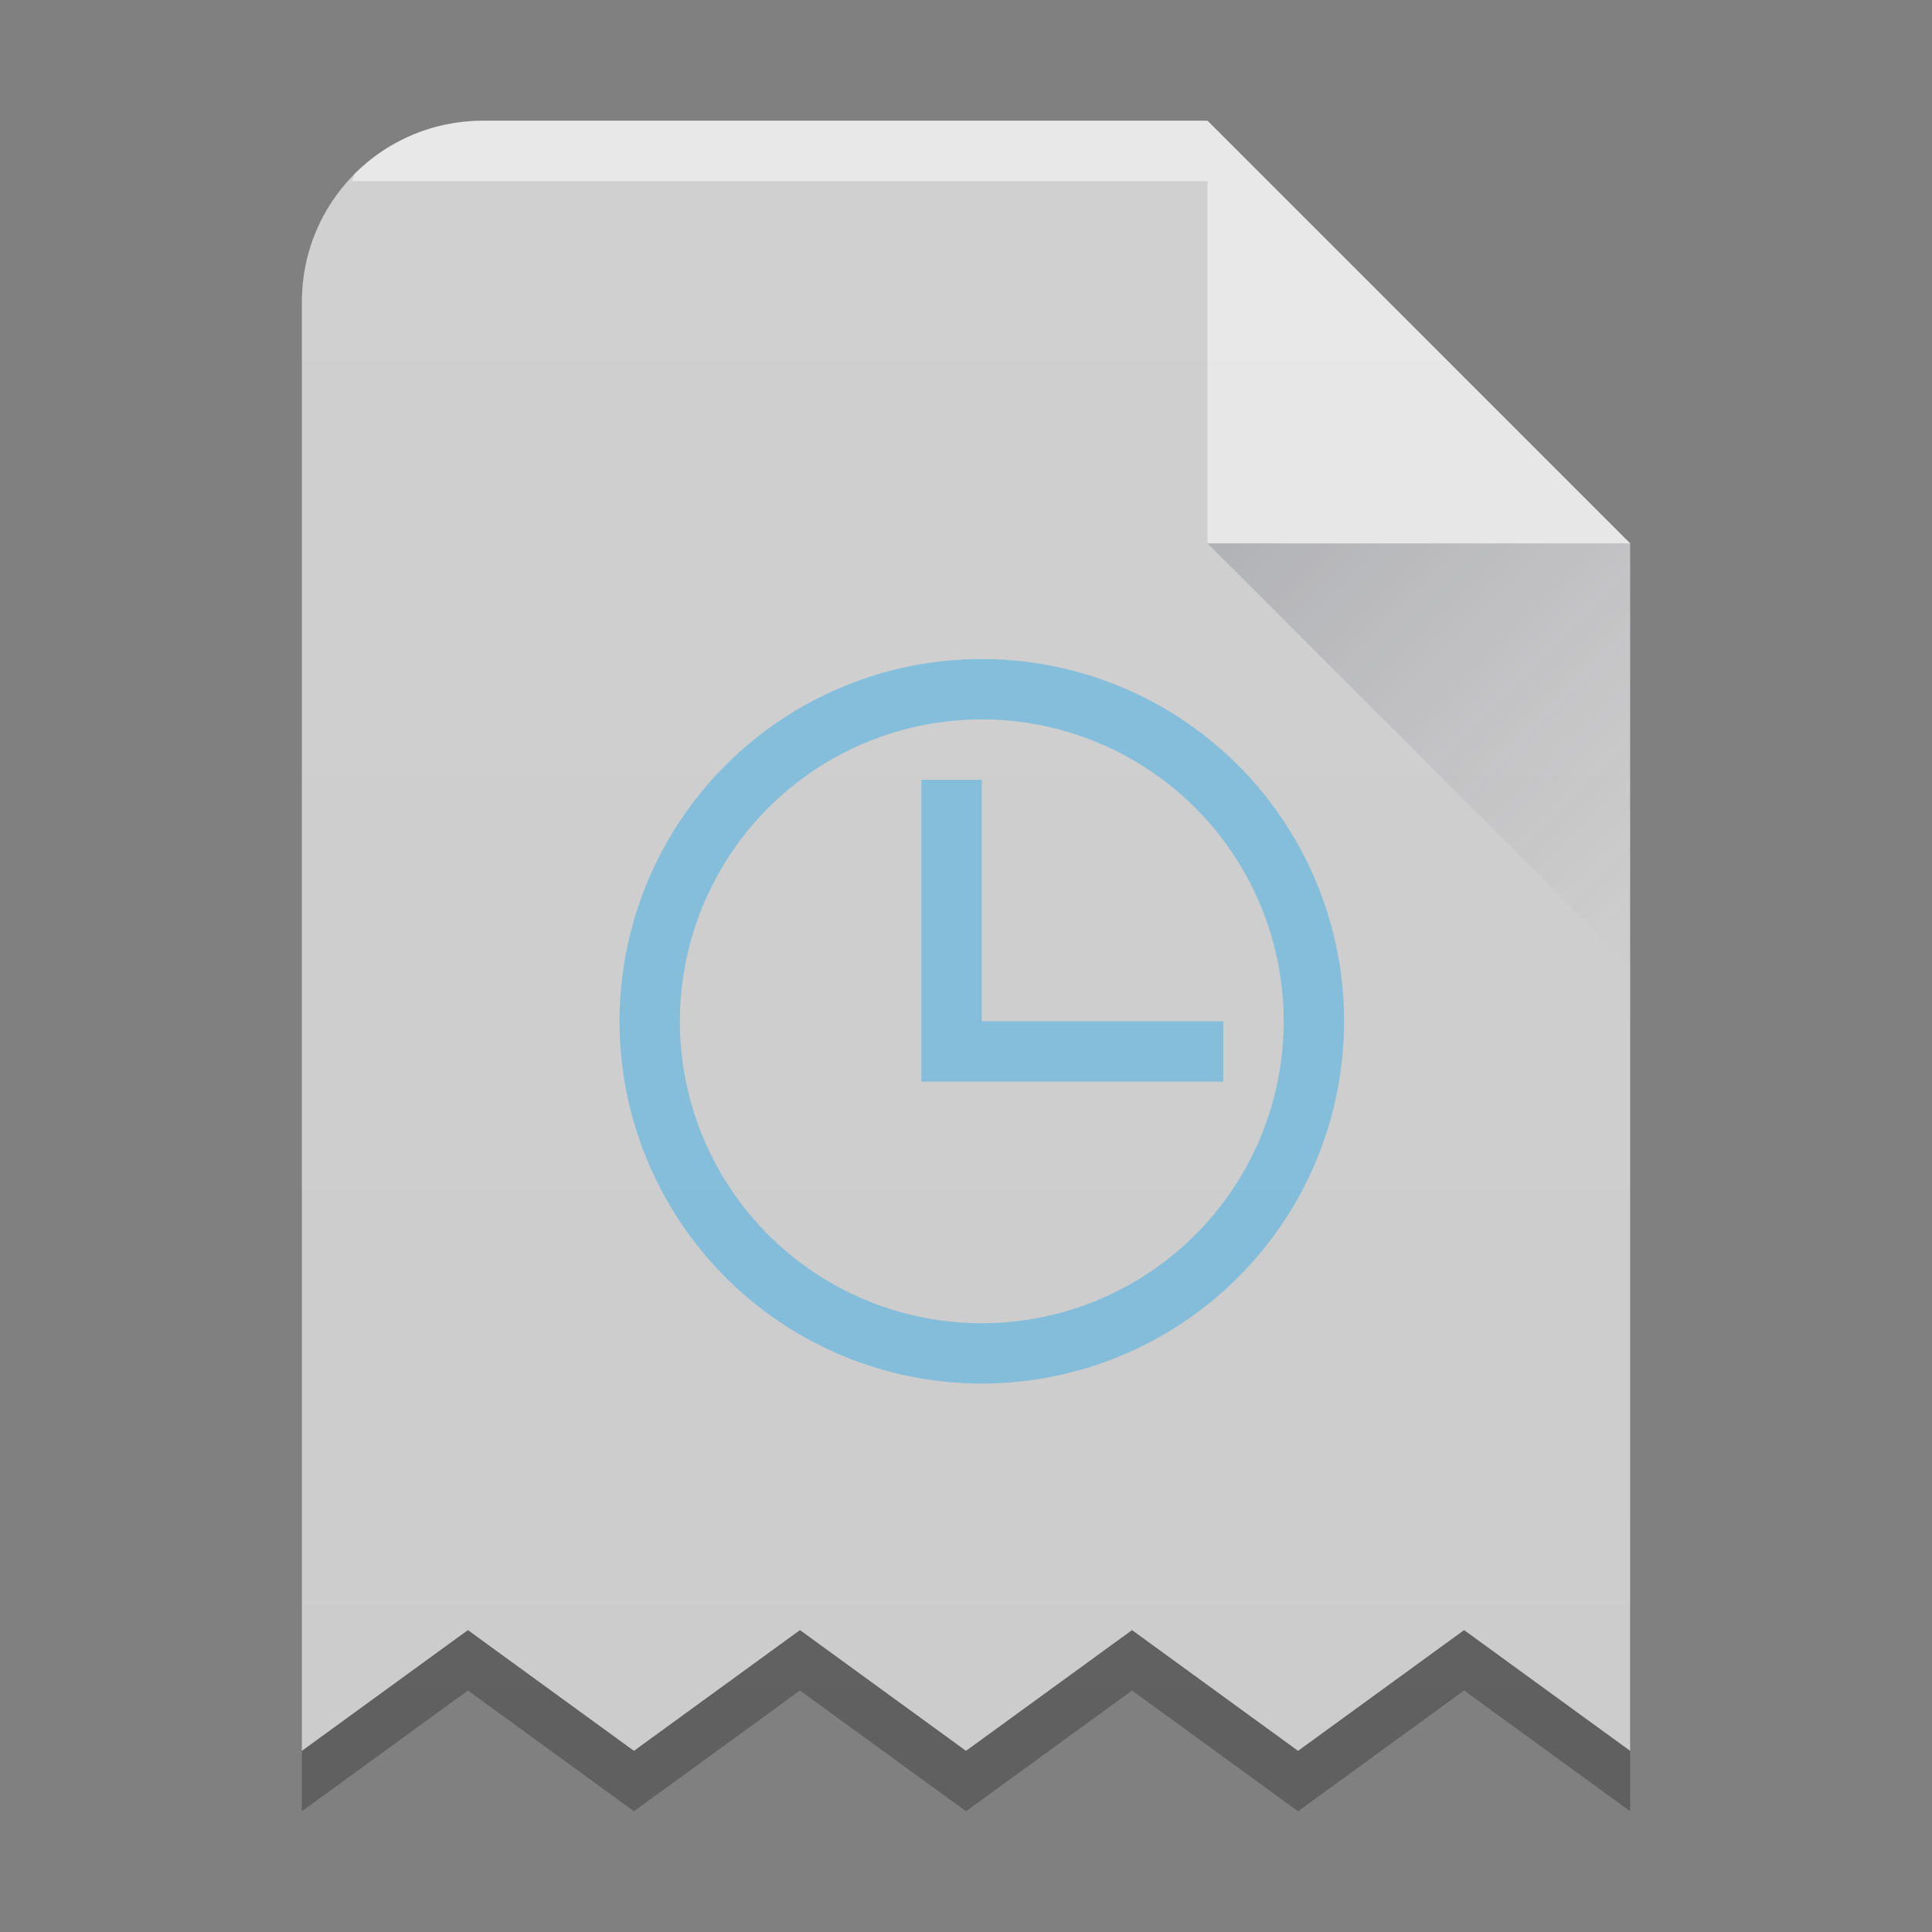 <?xml version="1.0" encoding="UTF-8" standalone="no"?>
<svg
   width="64"
   height="64"
   version="1.1"
   id="svg29"
   sodipodi:docname="application-x-partial-download.svg"
   inkscape:version="1.3.2 (1:1.3.2+202311252150+091e20ef0f)"
   viewBox="0 0 64 64"
   xmlns:inkscape="http://www.inkscape.org/namespaces/inkscape"
   xmlns:sodipodi="http://sodipodi.sourceforge.net/DTD/sodipodi-0.dtd"
   xmlns:xlink="http://www.w3.org/1999/xlink"
   xmlns="http://www.w3.org/2000/svg"
   xmlns:svg="http://www.w3.org/2000/svg">
   <rect x="0" y="0" width="64" height="64" fill="#808080" stroke="none"/>
   <style
     type="text/css"
     id="current-color-scheme">
      .ColorScheme-Text {
        color:#232629;
      }
      .ColorScheme-Highlight {
        color:#3daee9;
      }
   </style>
  <sodipodi:namedview
     id="namedview31"
     pagecolor="#ffffff"
     bordercolor="#666666"
     borderopacity="1.0"
     inkscape:pageshadow="2"
     inkscape:pageopacity="0.0"
     inkscape:pagecheckerboard="0"
     showgrid="false"
     inkscape:zoom="9.15"
     inkscape:cx="16.065574"
     inkscape:cy="15.956284"
     inkscape:window-width="3440"
     inkscape:window-height="1356"
     inkscape:window-x="0"
     inkscape:window-y="0"
     inkscape:window-maximized="1"
     inkscape:current-layer="svg29"
     inkscape:showpageshadow="2"
     inkscape:deskcolor="#d1d1d1">
  </sodipodi:namedview>
  <defs
     id="defs13">
    <linearGradient
       id="c"
       y1="524.8"
       x1="404.57"
       y2="531.8"
       x2="411.57"
       gradientUnits="userSpaceOnUse"
       gradientTransform="matrix(2,0,0,2,-769.14,-1031.6)">
      <stop
         stop-color="#383e51"
         id="stop2" />
      <stop
         offset="1"
         stop-color="#655c6f"
         stop-opacity="0"
         id="stop4" />
    </linearGradient>
    <linearGradient
       id="a"
       y1="392.36"
       y2="365.36"
       x2="0"
       gradientUnits="userSpaceOnUse"
       gradientTransform="translate(309.57,152.44)">
      <stop
         stop-color="#fff"
         stop-opacity="0"
         id="stop7" />
      <stop
         offset="1"
         stop-color="#fff"
         stop-opacity=".2"
         id="stop9" />
    </linearGradient>
    <linearGradient
       xlink:href="#a"
       id="b"
       gradientUnits="userSpaceOnUse"
       gradientTransform="matrix(2,0,0,2,-40,1.01e-5)"
       x1="5"
       y1="30"
       x2="5"
       y2="2" />
  </defs>
  <path
     d="m 16,4 c -3.324,0 -6,2.676 -6,6 V 58 L 15.5,54 21,58 26.5,54 32,58 37.5,54 43,58 48.5,54 54,58 V 18 L 40,4 Z"
     fill="#cccccc"
     id="path15"
     style="stroke-width:2" />
  <path
     d="m 16,4 a 5.98,5.98 0 0 0 -4.246,1.754 c -0.062,0.062 -0.04,0.18 -0.1,0.246 H 40 V 4 Z"
     color="#000000"
     opacity="0.5"
     fill="#ffffff"
     id="path17"
     style="stroke-width:2" />
  <path
     d="m 16,4 c -3.324,0 -6,2.676 -6,6 V 60 H 54 V 18 L 40,4 Z"
     opacity="0.4"
     fill="url(#b)"
     id="path19"
     style="fill:url(#b);stroke-width:2" />
  <path
     d="M 54,18 40,4 V 18 Z"
     opacity="0.5"
     fill="#ffffff"
     fill-rule="evenodd"
     id="path21"
     style="stroke-width:2" />
  <path
     d="M 54,32 40,18 h 14 z"
     opacity="0.2"
     fill="url(#c)"
     fill-rule="evenodd"
     id="path23"
     style="fill:url(#c);stroke-width:2" />
  <path
     d="m 32.524,21.832 a 12,12 0 1 0 0,24 12,12 0 0 0 0,-24 m 0,2 a 10.001,10.001 0 1 1 -0.002,20.002 10.001,10.001 0 0 1 0.002,-20.002 m -2,2 v 10 h 10 v -2 h -8 v -8 z"
     opacity="0.5"
     id="path25"
     class="ColorScheme-Highlight"
     style="stroke-width:2;fill:currentColor;fill-opacity:1" />
  <path
     d="M 15.5,54 10,58 v 2 L 15.5,56 21,60 26.5,56 32,60 37.5,56 43,60 48.5,56 54,60 V 58 L 48.5,54 43,58 37.5,54 32,58 26.5,54 21,58 Z"
     color="#000000"
     opacity="0.25"
     id="path27"
     style="stroke-width:2" />
</svg>
